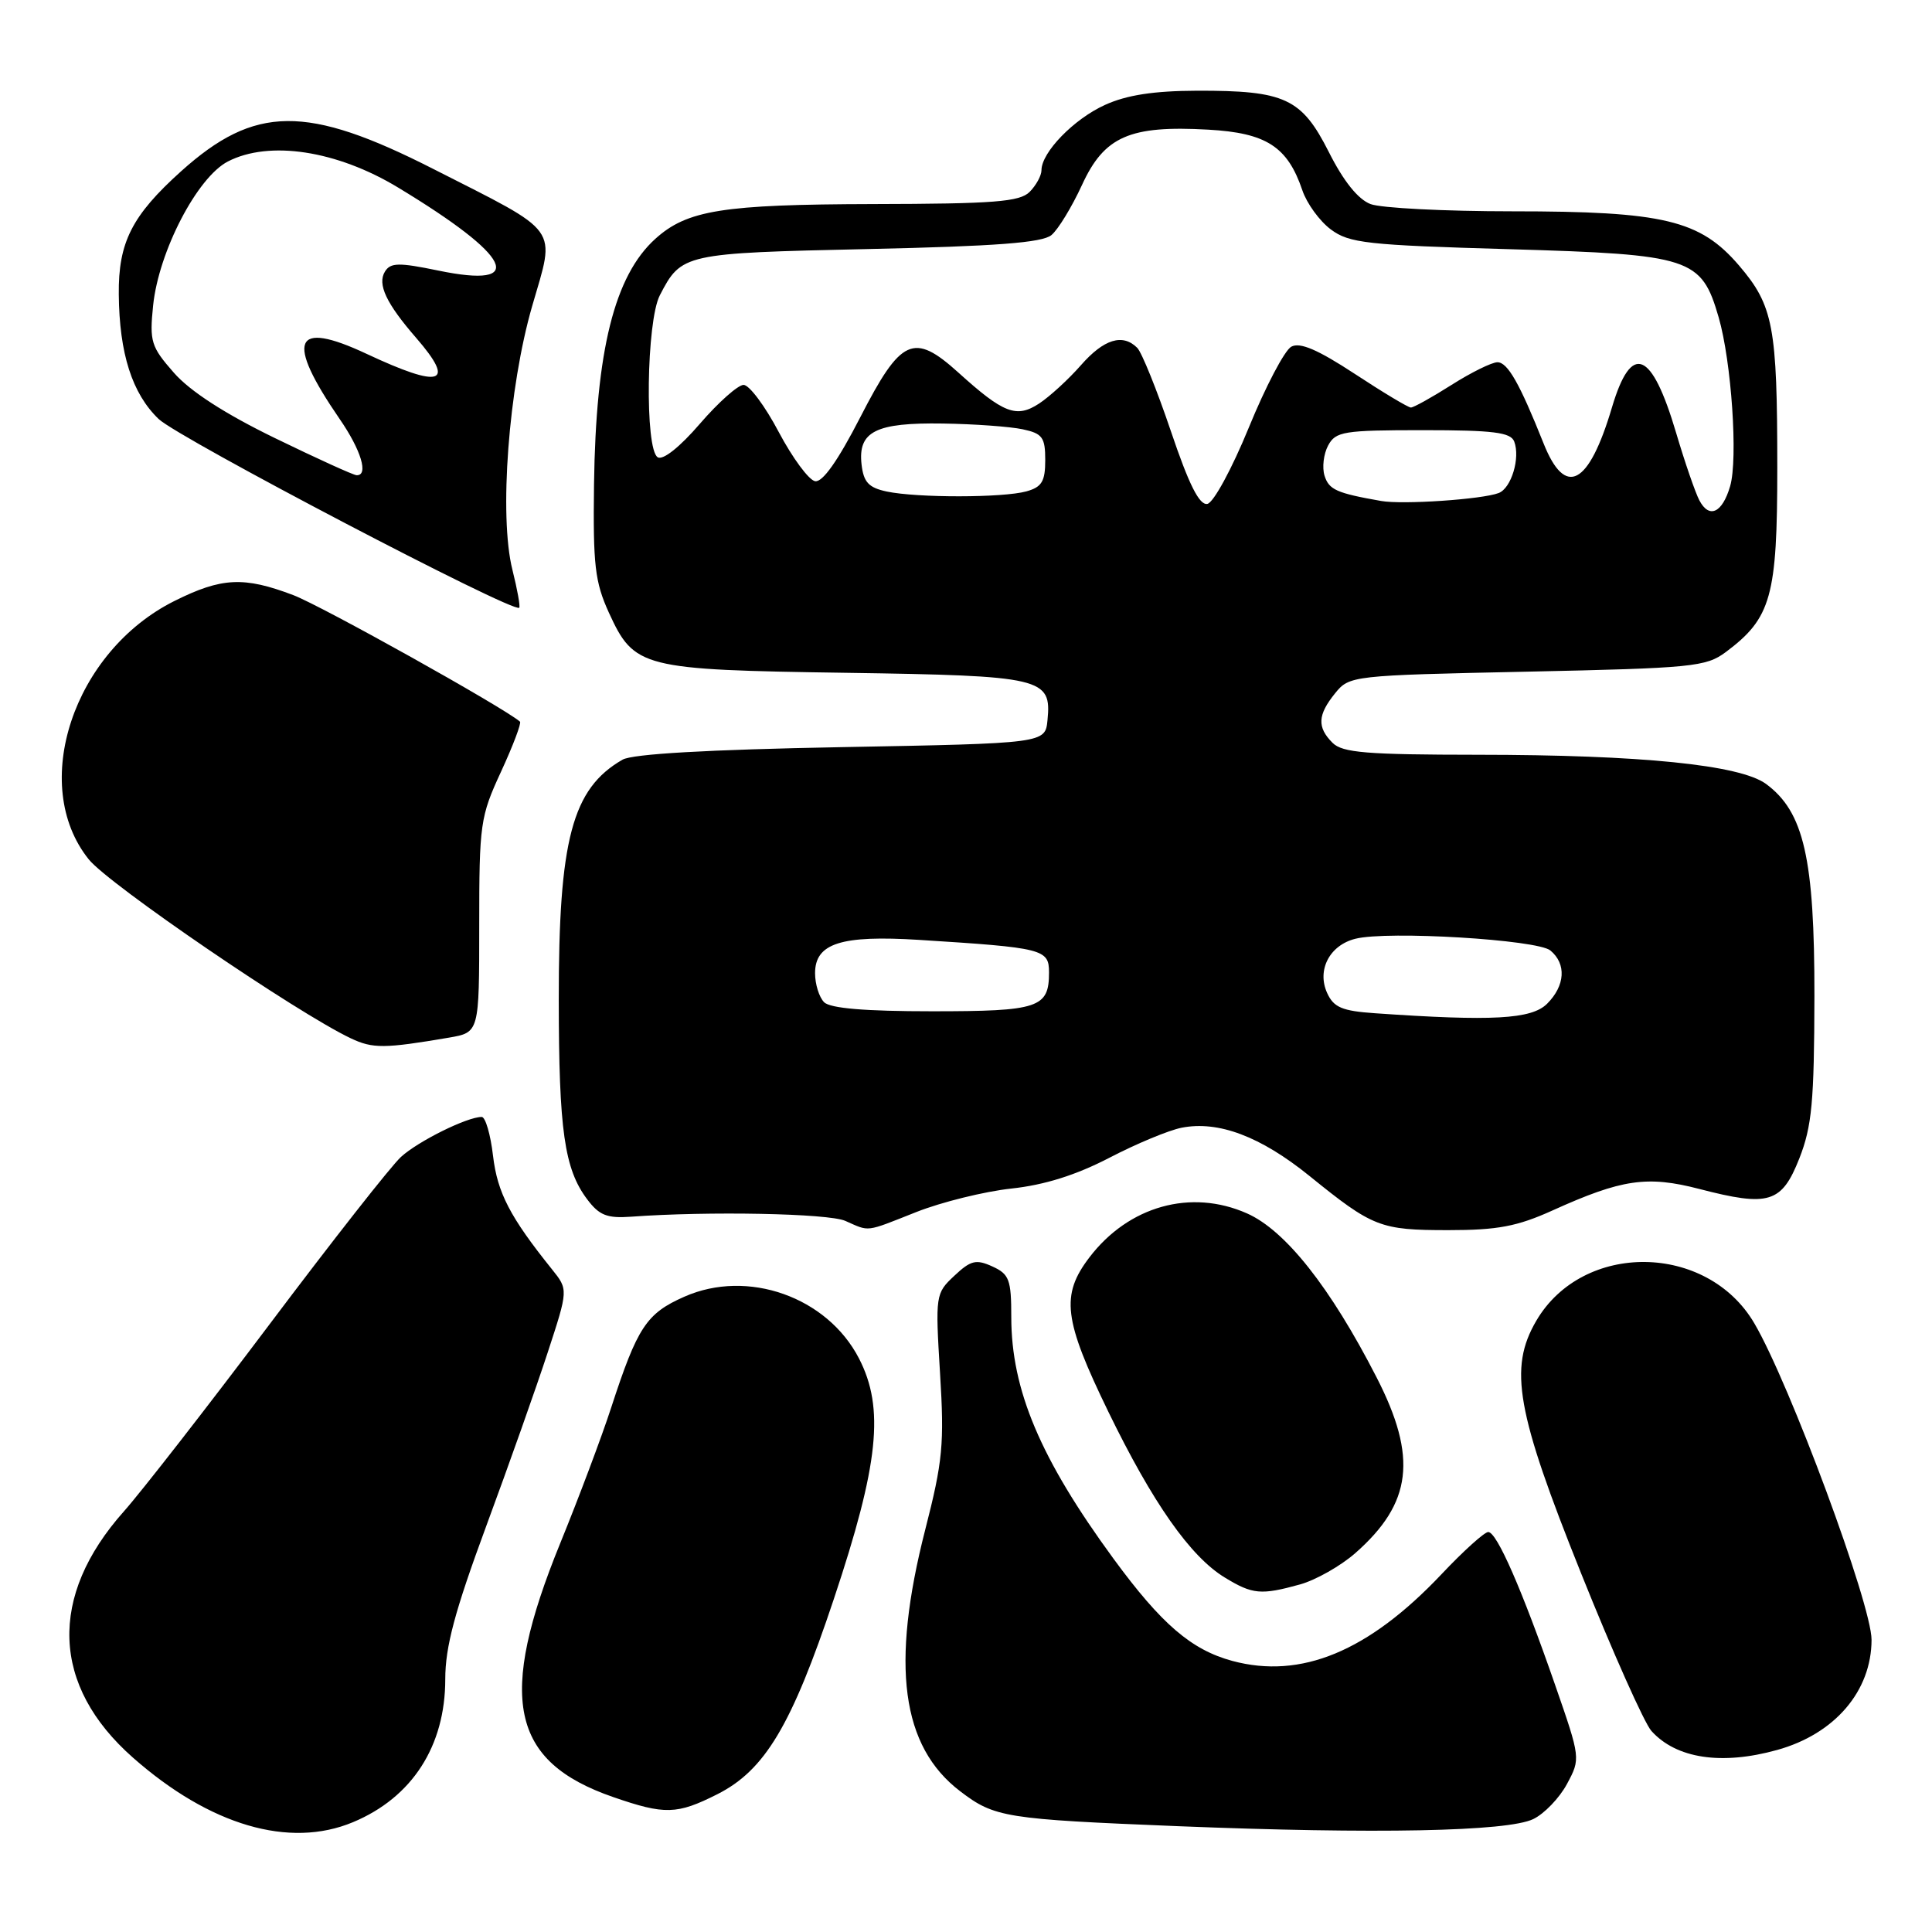 <?xml version="1.0" encoding="UTF-8" standalone="no"?>
<!DOCTYPE svg PUBLIC "-//W3C//DTD SVG 1.1//EN" "http://www.w3.org/Graphics/SVG/1.1/DTD/svg11.dtd" >
<svg xmlns="http://www.w3.org/2000/svg" xmlns:xlink="http://www.w3.org/1999/xlink" version="1.1" viewBox="0 0 256 256">
 <g >
 <path fill="currentColor"
d=" M 46.77 241.45 C 54.61 238.18 59.00 231.37 59.00 222.50 C 59.00 218.21 60.26 213.50 64.43 202.21 C 67.42 194.12 71.09 183.76 72.58 179.19 C 75.30 170.88 75.30 170.88 73.14 168.19 C 67.59 161.28 65.91 158.05 65.33 153.16 C 65.00 150.32 64.32 148.00 63.83 148.00 C 61.89 148.00 55.40 151.22 53.13 153.30 C 51.81 154.51 43.97 164.50 35.70 175.50 C 27.42 186.50 18.75 197.64 16.42 200.26 C 6.38 211.53 6.81 223.37 17.61 232.89 C 27.80 241.88 38.34 244.97 46.77 241.45 Z  M 203.16 241.04 C 204.62 240.34 206.63 238.25 207.63 236.39 C 209.44 233.02 209.44 232.99 206.06 223.26 C 201.66 210.59 198.34 203.00 197.20 203.00 C 196.70 203.00 193.90 205.52 190.99 208.61 C 181.32 218.83 172.39 222.53 163.29 220.08 C 157.86 218.61 153.89 215.20 147.54 206.53 C 137.85 193.29 134.00 184.18 134.00 174.51 C 134.00 169.55 133.73 168.83 131.49 167.81 C 129.33 166.83 128.63 167.00 126.45 169.05 C 123.96 171.38 123.93 171.60 124.56 181.96 C 125.14 191.33 124.92 193.63 122.60 202.68 C 117.99 220.70 119.43 231.42 127.24 237.36 C 131.79 240.83 133.19 241.05 156.12 241.98 C 182.28 243.03 199.73 242.69 203.16 241.04 Z  M 95.04 237.75 C 101.36 234.56 104.89 228.65 110.49 211.87 C 116.45 194.01 117.22 186.58 113.82 180.00 C 109.61 171.84 99.06 168.11 90.68 171.82 C 85.65 174.04 84.47 175.83 80.99 186.50 C 79.74 190.35 76.70 198.44 74.24 204.47 C 65.87 225.00 67.63 233.41 81.25 238.12 C 88.10 240.49 89.70 240.44 95.04 237.75 Z  M 235.48 231.88 C 243.12 229.76 247.98 224.08 247.99 217.28 C 248.00 212.64 237.15 183.34 232.46 175.35 C 226.20 164.66 209.72 164.47 203.56 175.02 C 199.89 181.30 200.92 187.08 209.51 208.49 C 213.70 218.94 217.89 228.33 218.82 229.36 C 222.11 233.02 228.11 233.93 235.48 231.88 Z  M 172.28 209.94 C 174.35 209.36 177.64 207.50 179.58 205.80 C 187.11 199.18 187.85 193.12 182.40 182.50 C 176.29 170.58 170.32 163.03 165.23 160.78 C 157.81 157.49 149.55 159.80 144.36 166.60 C 140.53 171.62 140.92 174.84 146.86 187.06 C 152.73 199.13 157.73 206.26 162.29 209.03 C 165.98 211.28 167.08 211.38 172.28 209.94 Z  M 121.42 160.60 C 124.76 159.28 130.43 157.88 134.00 157.49 C 138.41 157.02 142.59 155.70 147.00 153.41 C 150.57 151.55 154.88 149.76 156.57 149.43 C 161.44 148.47 167.03 150.58 173.50 155.81 C 181.91 162.62 182.88 163.00 191.91 163.00 C 198.43 163.00 201.03 162.51 205.72 160.39 C 214.89 156.24 218.25 155.75 225.16 157.54 C 234.40 159.94 236.08 159.42 238.42 153.50 C 240.09 149.25 240.39 146.02 240.42 132.00 C 240.44 113.76 239.03 107.57 234.00 103.87 C 230.55 101.35 217.44 100.02 195.82 100.01 C 181.09 100.00 177.88 99.74 176.57 98.43 C 174.50 96.36 174.59 94.73 176.91 91.86 C 178.80 89.53 179.11 89.49 202.34 89.00 C 224.26 88.53 226.05 88.36 228.68 86.40 C 234.70 81.90 235.50 79.05 235.50 62.00 C 235.50 43.26 234.98 40.50 230.43 35.18 C 225.26 29.15 220.44 28.00 200.38 28.00 C 191.44 28.00 182.99 27.57 181.60 27.04 C 179.95 26.41 178.02 24.01 176.08 20.15 C 172.47 13.01 170.27 11.99 158.60 12.02 C 152.89 12.04 149.30 12.59 146.42 13.90 C 142.29 15.77 138.00 20.19 138.00 22.56 C 138.00 23.27 137.29 24.56 136.43 25.43 C 135.11 26.74 131.74 27.01 115.68 27.04 C 95.73 27.09 91.05 27.84 86.83 31.65 C 81.42 36.54 78.95 46.45 78.71 64.20 C 78.57 74.87 78.83 77.12 80.68 81.18 C 84.04 88.51 85.00 88.75 112.11 89.15 C 138.19 89.54 139.35 89.81 138.80 95.41 C 138.50 98.50 138.50 98.50 111.50 99.00 C 93.75 99.33 83.81 99.90 82.49 100.66 C 75.81 104.50 74.02 111.25 74.04 132.50 C 74.05 149.75 74.78 154.91 77.81 158.92 C 79.40 161.04 80.44 161.45 83.62 161.22 C 93.83 160.47 109.75 160.78 112.00 161.77 C 115.30 163.22 114.54 163.32 121.42 160.60 Z  M 59.50 137.49 C 63.50 136.80 63.50 136.80 63.50 122.65 C 63.50 109.15 63.63 108.21 66.40 102.23 C 67.99 98.78 69.11 95.81 68.90 95.62 C 66.67 93.71 42.61 80.28 38.87 78.86 C 32.32 76.37 29.37 76.51 23.12 79.63 C 9.72 86.31 3.84 104.01 11.76 113.87 C 14.42 117.19 39.40 134.24 46.50 137.59 C 49.40 138.96 50.93 138.95 59.50 137.49 Z  M 67.90 75.51 C 66.10 68.38 67.38 51.38 70.52 40.54 C 73.61 29.87 74.46 31.05 57.40 22.38 C 40.61 13.84 33.77 13.91 23.99 22.70 C 17.48 28.56 15.67 32.12 15.74 39.00 C 15.81 46.85 17.51 52.15 21.02 55.52 C 23.69 58.07 68.02 81.28 68.80 80.53 C 68.96 80.37 68.55 78.11 67.90 75.51 Z  M 182.20 134.26 C 177.83 133.96 176.72 133.49 175.85 131.57 C 174.47 128.53 176.18 125.24 179.60 124.39 C 183.88 123.31 203.70 124.51 205.43 125.94 C 207.58 127.72 207.40 130.60 205.00 133.00 C 202.94 135.06 197.74 135.34 182.20 134.26 Z  M 109.20 132.80 C 108.54 132.14 108.00 130.41 108.00 128.96 C 108.00 124.99 111.44 123.89 121.80 124.54 C 138.27 125.58 139.00 125.76 139.00 128.86 C 139.00 133.55 137.65 134.00 123.50 134.00 C 114.64 134.00 110.01 133.61 109.20 132.80 Z  M 225.18 66.31 C 224.65 65.31 223.26 61.29 222.10 57.37 C 218.85 46.40 216.17 45.33 213.60 53.96 C 210.52 64.35 207.41 65.99 204.53 58.75 C 201.36 50.80 199.77 48.00 198.42 48.00 C 197.68 48.00 194.94 49.35 192.34 51.00 C 189.74 52.65 187.31 54.00 186.95 54.00 C 186.59 54.00 183.24 51.99 179.50 49.53 C 174.60 46.32 172.25 45.31 171.10 45.94 C 170.22 46.42 167.69 51.23 165.48 56.64 C 163.24 62.11 160.80 66.61 159.98 66.77 C 158.92 66.97 157.54 64.22 155.14 57.11 C 153.29 51.64 151.28 46.68 150.69 46.09 C 148.76 44.16 146.27 44.92 143.22 48.40 C 141.58 50.27 139.09 52.55 137.69 53.47 C 134.68 55.44 132.98 54.79 126.96 49.34 C 121.06 44.02 119.38 44.79 114.00 55.27 C 111.02 61.07 108.99 63.94 108.00 63.76 C 107.17 63.61 105.01 60.68 103.19 57.25 C 101.38 53.81 99.28 51.00 98.53 51.00 C 97.79 51.00 95.18 53.32 92.74 56.15 C 90.09 59.23 87.84 61.02 87.15 60.59 C 85.42 59.53 85.65 42.58 87.43 39.13 C 90.29 33.60 90.59 33.54 115.00 33.00 C 131.98 32.63 138.11 32.16 139.32 31.15 C 140.21 30.41 142.03 27.42 143.37 24.51 C 146.32 18.07 149.69 16.59 160.10 17.18 C 167.80 17.61 170.61 19.43 172.57 25.22 C 173.16 26.96 174.86 29.30 176.34 30.40 C 178.78 32.22 181.10 32.48 200.03 33.02 C 224.09 33.72 225.44 34.16 227.73 42.04 C 229.43 47.92 230.31 60.82 229.25 64.43 C 228.21 67.98 226.48 68.77 225.18 66.31 Z  M 183.00 66.38 C 177.09 65.34 176.10 64.89 175.51 63.04 C 175.17 61.96 175.38 60.16 175.98 59.04 C 176.98 57.17 178.02 57.00 188.57 57.00 C 197.87 57.00 200.17 57.29 200.64 58.50 C 201.47 60.67 200.26 64.69 198.58 65.33 C 196.39 66.17 185.83 66.89 183.00 66.38 Z  M 117.50 65.13 C 115.10 64.62 114.43 63.90 114.16 61.54 C 113.67 57.17 116.04 55.98 124.94 56.12 C 129.10 56.18 133.85 56.53 135.50 56.88 C 138.13 57.44 138.50 57.95 138.50 60.96 C 138.50 63.79 138.05 64.54 136.00 65.11 C 132.90 65.97 121.53 65.98 117.50 65.13 Z  M 36.41 58.04 C 29.81 54.83 25.18 51.84 23.04 49.39 C 20.01 45.94 19.80 45.26 20.29 40.47 C 21.03 33.32 26.12 23.51 30.19 21.40 C 35.67 18.57 44.62 19.93 52.75 24.85 C 67.87 33.99 69.96 38.31 58.07 35.85 C 52.84 34.77 51.75 34.79 51.01 35.98 C 49.97 37.66 51.18 40.21 55.15 44.78 C 60.46 50.90 58.48 51.53 48.54 46.87 C 38.88 42.35 37.79 45.01 45.00 55.51 C 47.86 59.65 48.87 63.03 47.25 62.97 C 46.84 62.96 41.96 60.74 36.41 58.04 Z "/>
</g>
</svg>